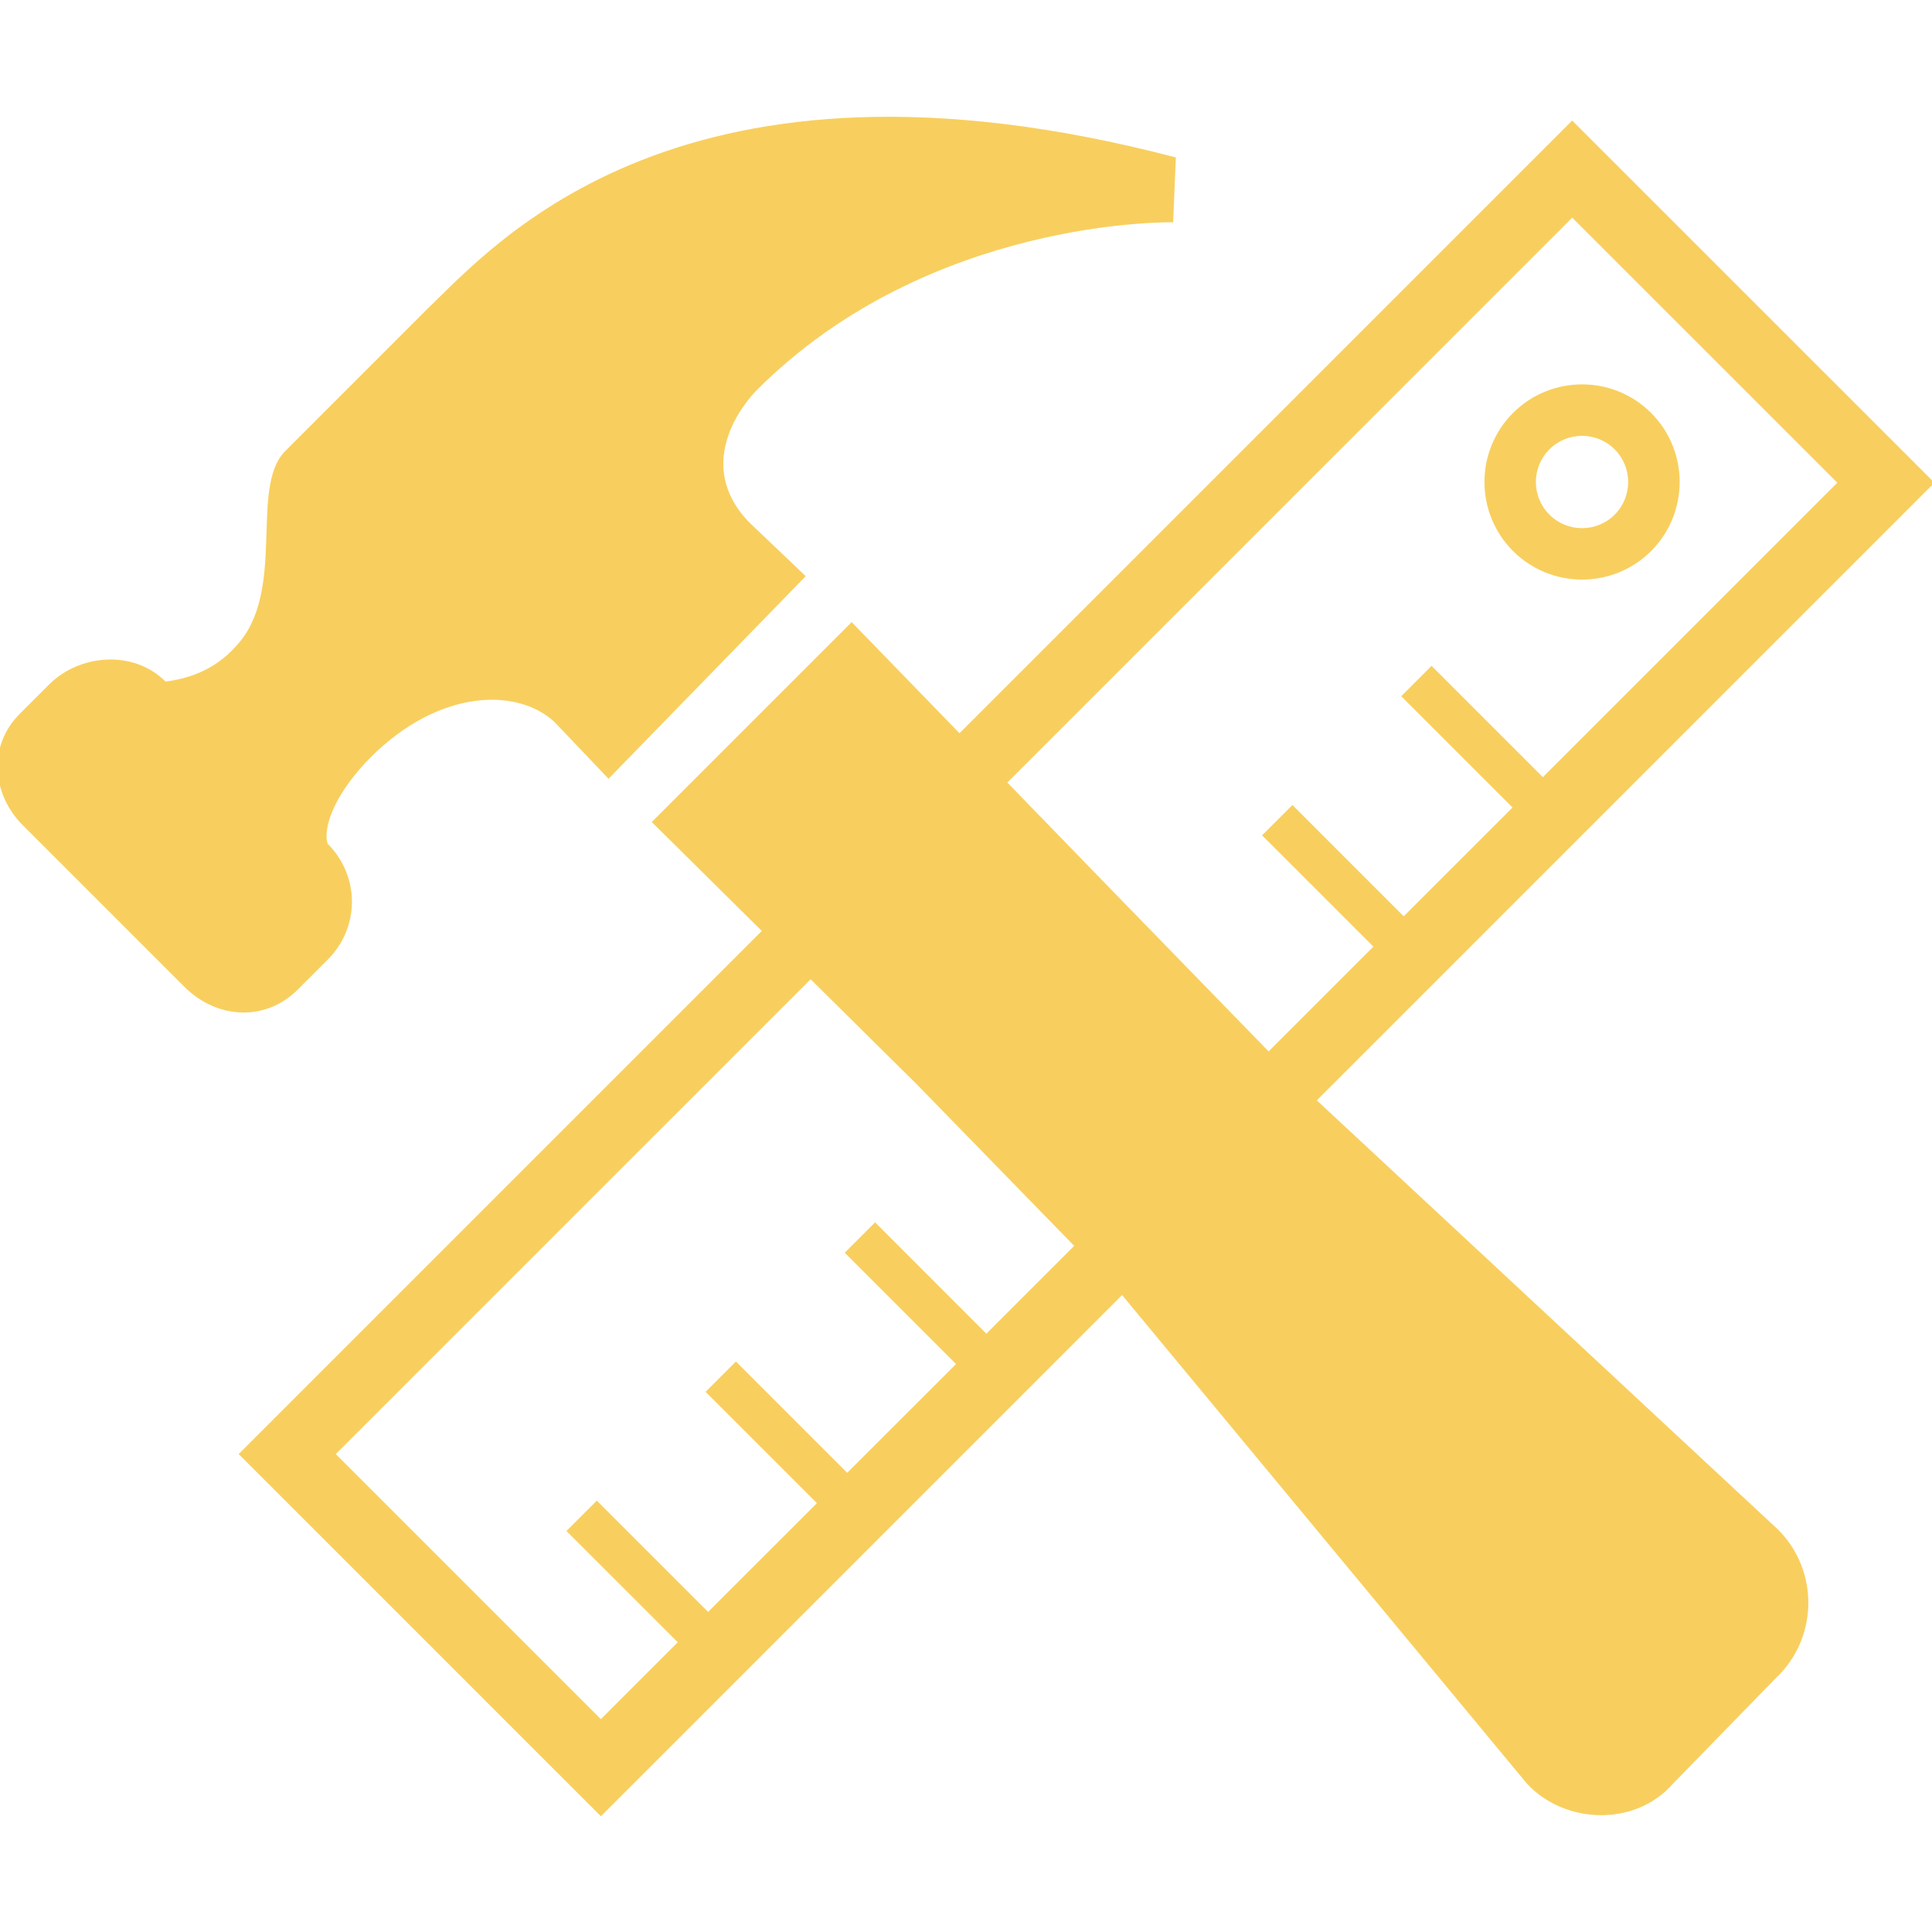 <?xml version="1.0" encoding="utf-8"?>
<!-- Generator: Adobe Illustrator 16.0.4, SVG Export Plug-In . SVG Version: 6.00 Build 0)  -->
<!DOCTYPE svg PUBLIC "-//W3C//DTD SVG 1.1//EN" "http://www.w3.org/Graphics/SVG/1.1/DTD/svg11.dtd">
<svg version="1.1" id="Layer_1" xmlns="http://www.w3.org/2000/svg" xmlns:xlink="http://www.w3.org/1999/xlink" x="0px" y="0px"
	 width="95px" height="95px" viewBox="2.5 -6.949 95 95" enable-background="new 2.5 -6.949 95 95" xml:space="preserve">
<g>
	<path fill="#F8CF5E" d="M14.092,24.837c2.524-2.657,0.664-7.705,2.391-9.564l7.04-7.041C26.844,5.044,36.01-5.583,60.319,0.793
		l-0.133,3.189c0,0-11.957-0.267-20.458,8.236c0,0-3.455,3.32-0.398,6.508l2.79,2.657l-9.697,9.962l-2.656-2.79
		c-1.86-1.727-5.713-1.594-9.034,1.728c-1.594,1.595-2.391,3.322-2.125,4.252c1.596,1.594,1.596,4.118,0,5.711l-1.461,1.461
		c-1.594,1.595-3.984,1.462-5.579-0.132l-7.97-7.971c-1.46-1.461-1.727-3.853-0.133-5.446l1.462-1.461
		c1.46-1.461,4.117-1.727,5.711-0.133C11.701,26.432,13.029,26.032,14.092,24.837z"/>
	<g>
		<path fill="#F8CF5E" d="M79.807-1.021L77.42,1.366L16.623,62.162l-2.388,2.388l2.388,2.387l13.036,13.037l2.388,2.386l2.388-2.386
			l60.797-60.798l2.388-2.388l-2.388-2.387L82.195,1.366L79.807-1.021z M79.808,3.754l13.036,13.033L78.366,31.265l-5.473-5.473
			l-1.492,1.493l5.473,5.473l-5.351,5.349l-5.472-5.473l-1.493,1.493l5.473,5.472l-5.348,5.349l-5.473-5.473l-1.492,1.491
			l5.473,5.473l-5.348,5.35l-5.473-5.474l-1.494,1.493l5.475,5.473l-5.35,5.35l-5.471-5.475l-1.494,1.494l5.474,5.473l-5.35,5.348
			l-5.473-5.473l-1.493,1.492l5.475,5.474l-5.35,5.348l-5.472-5.472l-1.495,1.491l5.474,5.472l-3.78,3.781L19.011,64.549
			L79.808,3.754z"/>
		<path fill="#F8CF5E" d="M83.688,20.146c1.872-1.872,1.872-4.918,0-6.79c-1.872-1.873-4.917-1.873-6.79,0
			c-1.872,1.871-1.873,4.918,0,6.79C78.771,22.019,81.817,22.019,83.688,20.146z M81.897,18.356c-0.887,0.887-2.324,0.887-3.21,0
			c-0.887-0.887-0.886-2.323,0-3.208c0.886-0.887,2.323-0.887,3.21,0C82.782,16.033,82.782,17.47,81.897,18.356z"/>
	</g>
	<path fill="#F8CF5E" d="M47.567,46.356l-13.02-12.885l9.831-9.83l13.019,13.417l9.564,9.83l22.98,21.386
		c1.992,1.994,1.992,5.313-0.133,7.307l-5.048,5.181c-1.86,2.125-5.313,1.993-7.173,0L57.663,56.717L47.567,46.356z"/>
</g>
</svg>
